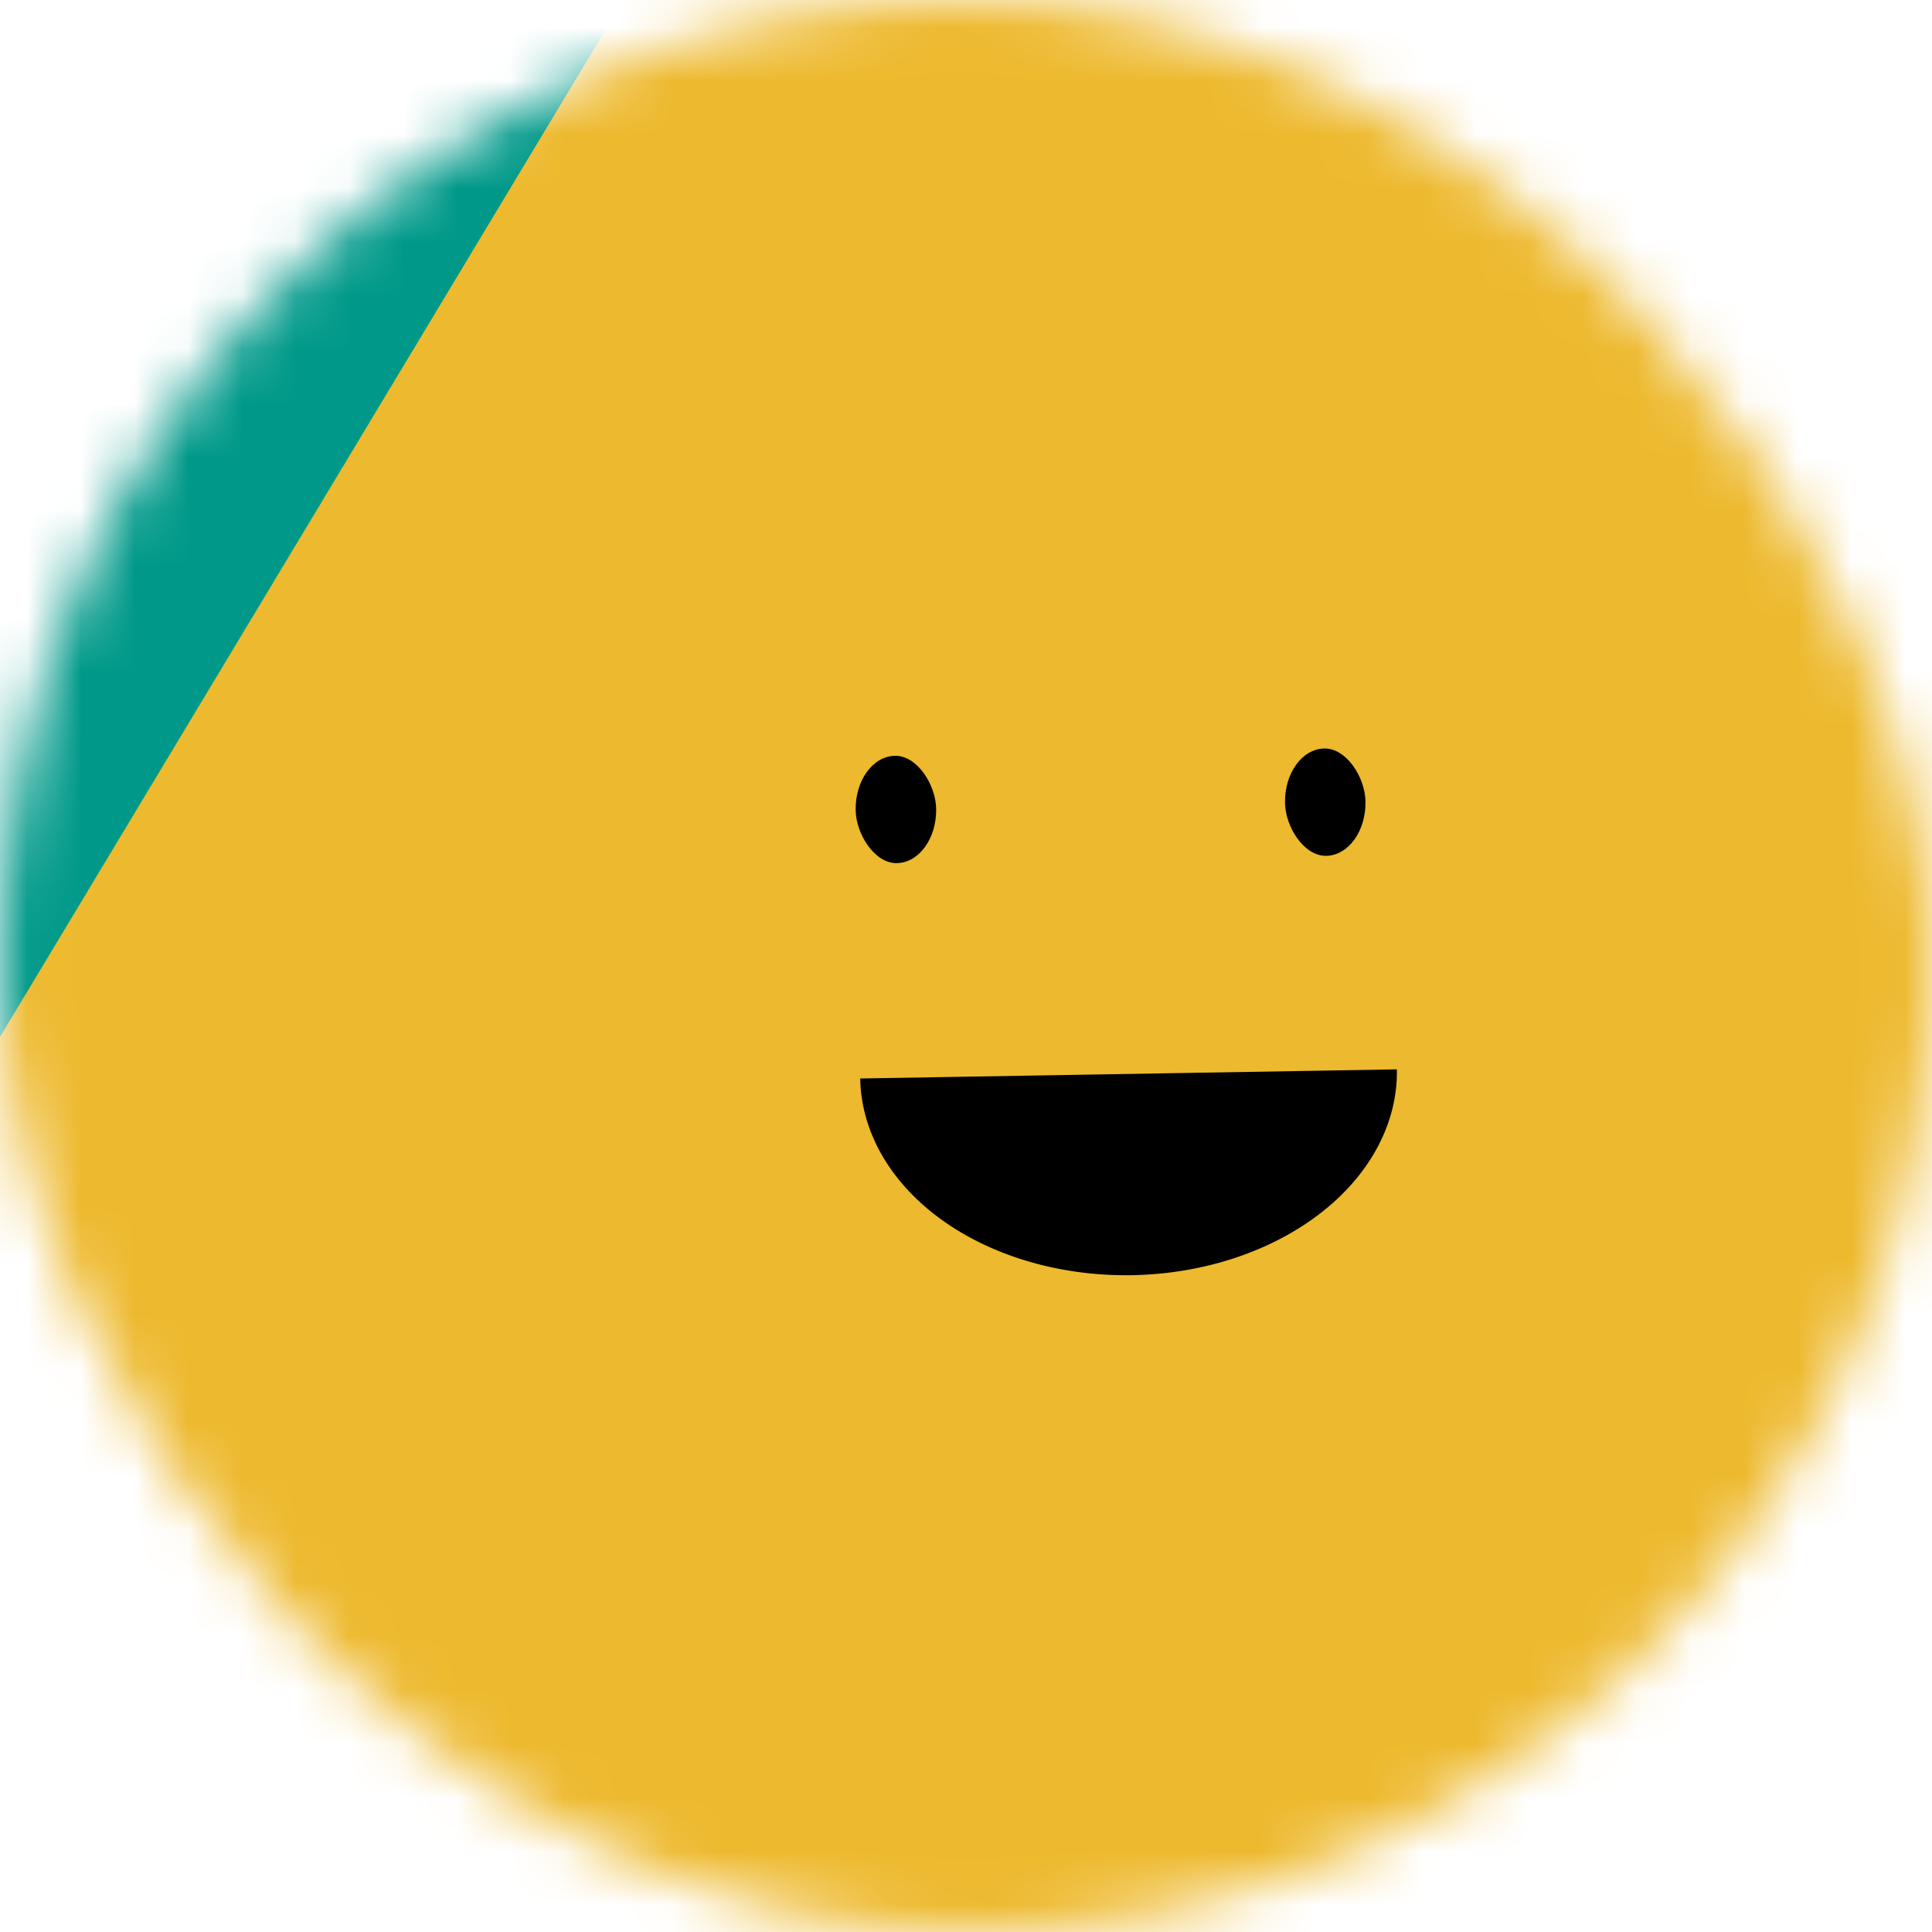 <svg fill="none" height="200" viewBox="0 0 36 36" width="200" xmlns="http://www.w3.org/2000/svg" xmlns:xlink="http://www.w3.org/1999/xlink"><mask id="a" height="36" maskUnits="userSpaceOnUse" width="36" x="0" y="0"><rect fill="#fff" height="36" rx="72" width="36"/></mask><g mask="url(#a)"><path d="m0 0h36v36h-36z" fill="#009989"/><rect fill="#edb92e" height="36" rx="6" transform="matrix(-.943 -.567 .567 -.943 29.158 47.7)" width="36"/><g fill="#000" transform="matrix(1 -.017 .017 1 2.689 .317)"><path d="m13 20a1 .75 0 0 0 10 0"/><rect height="2" rx="1" width="1.5" x="13" y="14"/><rect height="2" rx="1" width="1.5" x="21" y="14"/></g></g></svg>